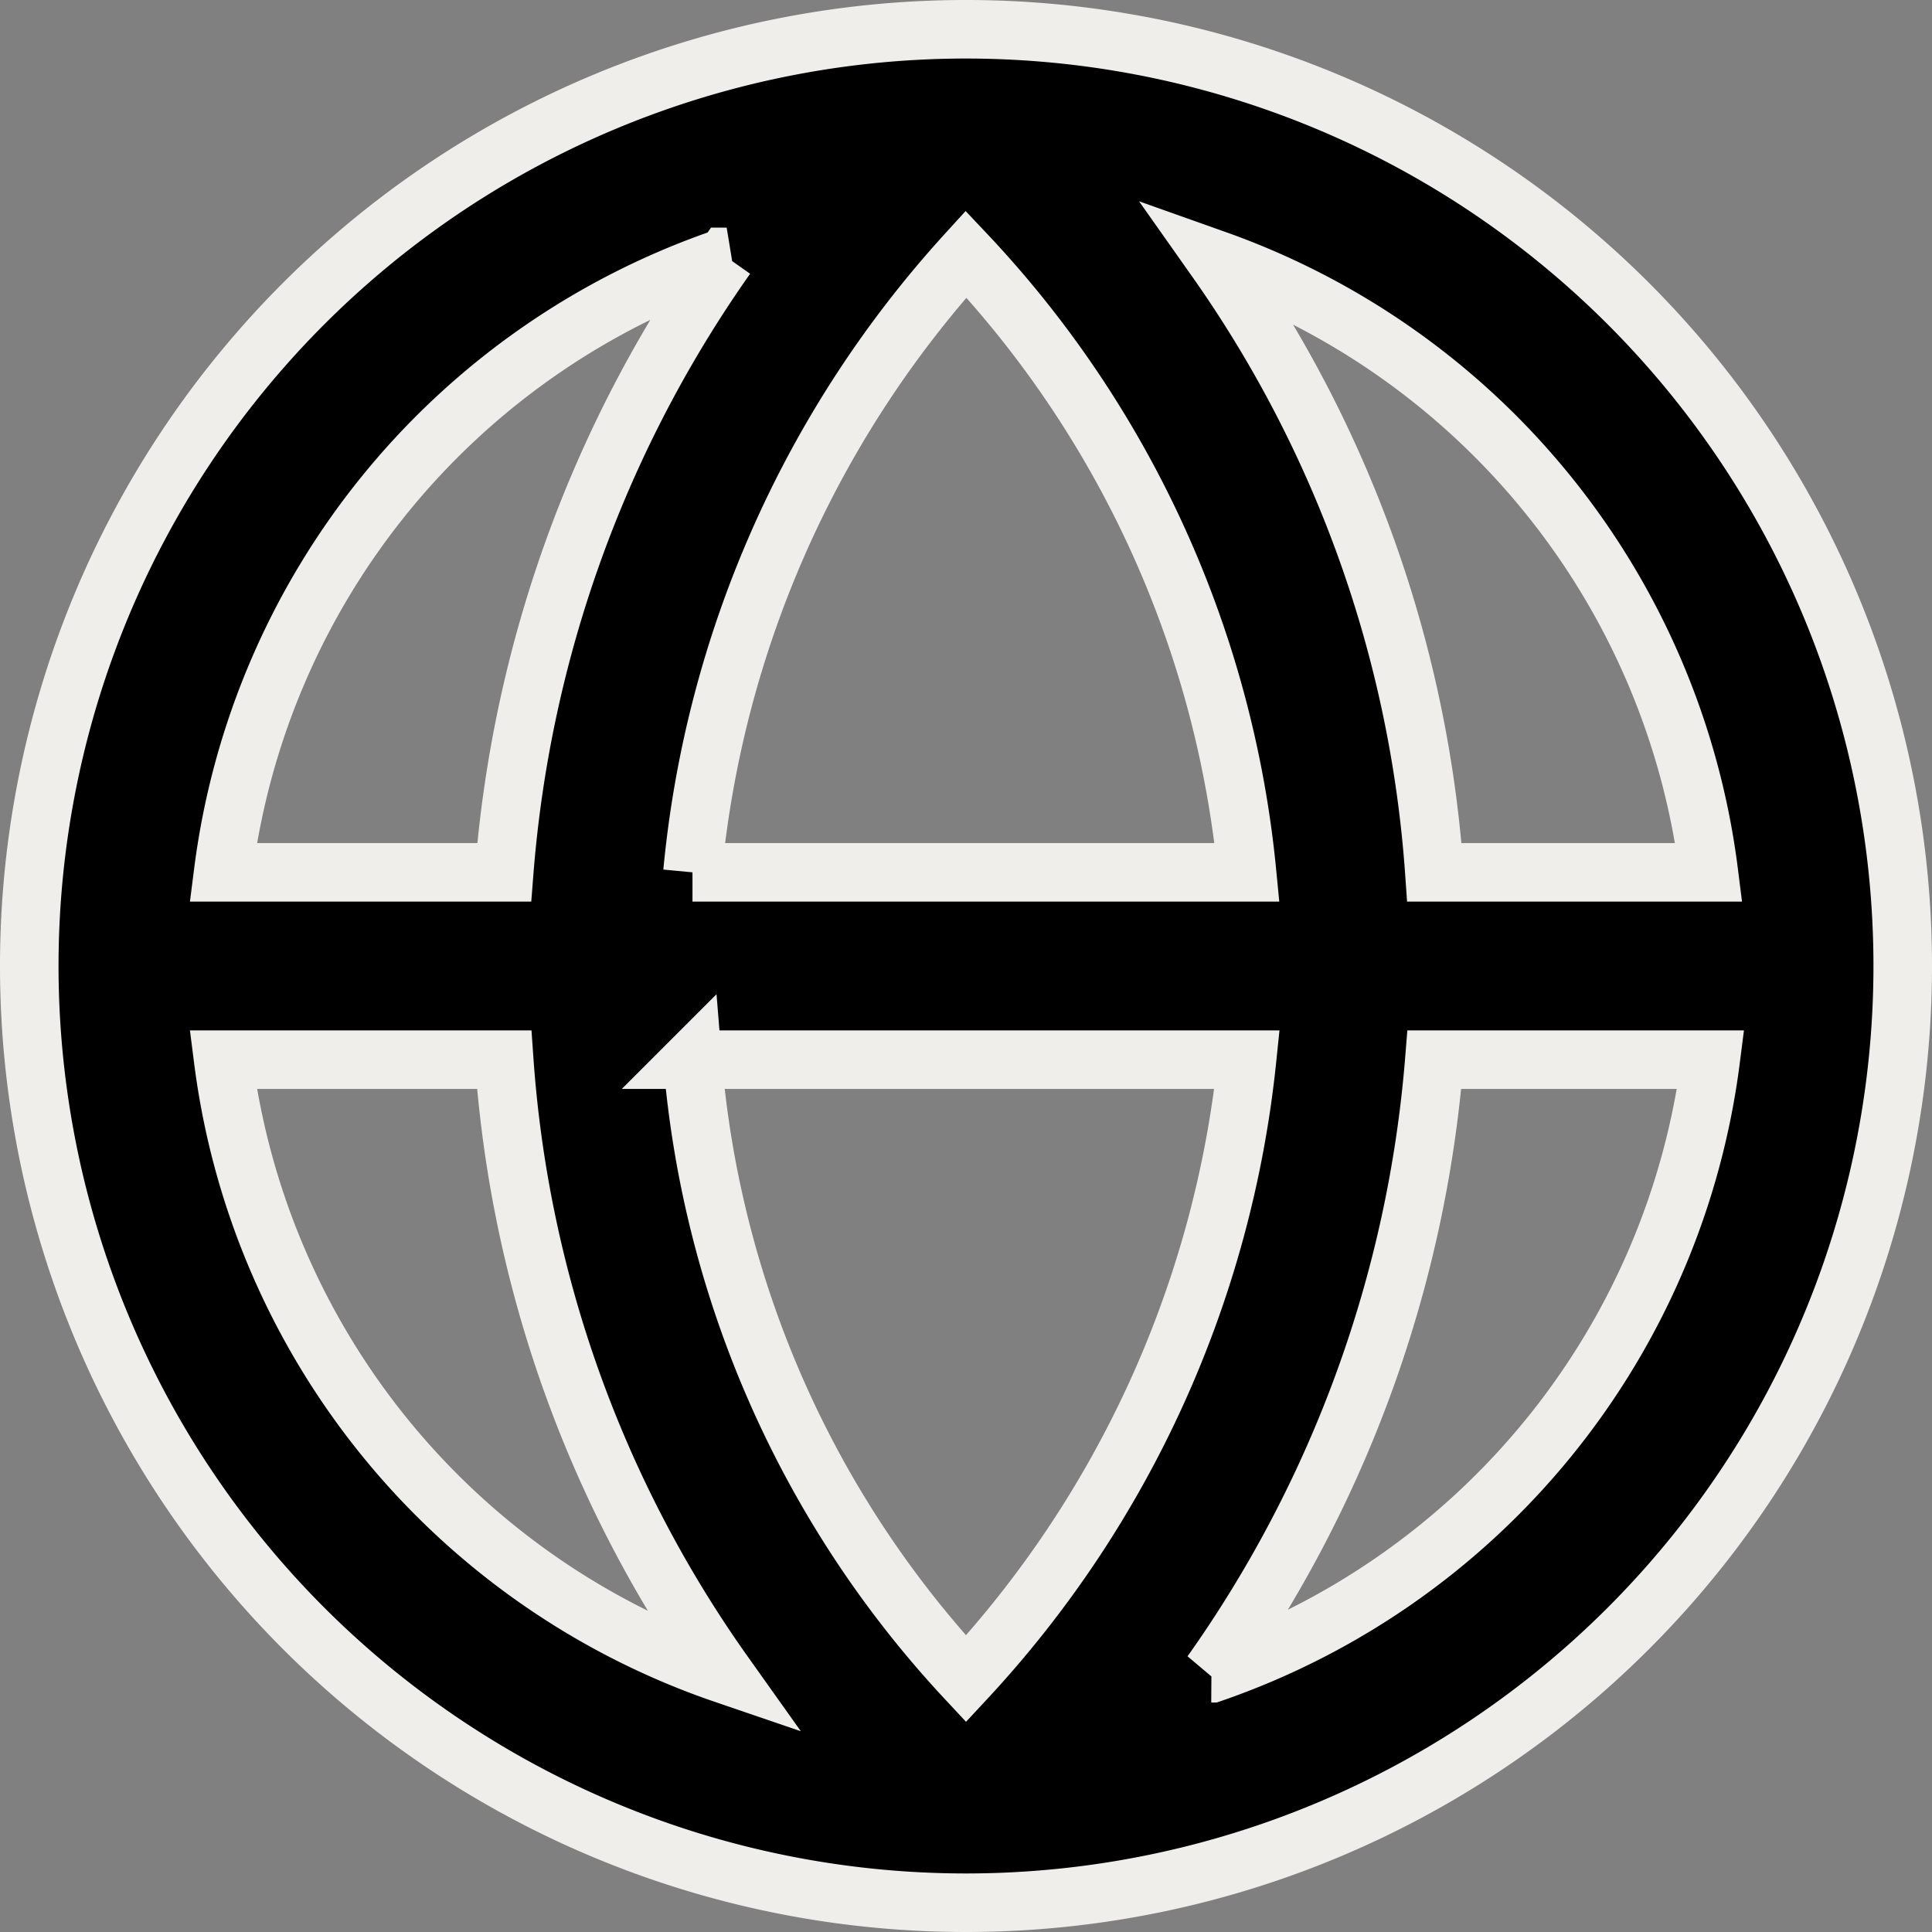 <svg xmlns="http://www.w3.org/2000/svg" width="16.5" height="16.5" viewBox="0 0 16.5 16.5">
    <rect x="0" y="0" width="16.5" height="16.5" fill="#808080" stroke="none"/>
    <path d="M18 10a8 8 0 1 0-8 8 8 8 0 0 0 8-8zm-1.656-.8H14a10.328 10.328 0 0 0-1.864-5.232A6.4 6.4 0 0 1 16.344 9.2zm-8.68 1.6H12.4a9.152 9.152 0 0 1-2.4 5.288A8.8 8.8 0 0 1 7.664 10.8zm0-1.6A9.12 9.12 0 0 1 10 3.92a8.952 8.952 0 0 1 2.4 5.28zm.288-5.256A10.544 10.544 0 0 0 6.056 9.2h-2.4a6.4 6.4 0 0 1 4.3-5.256zM3.656 10.8h2.4a10.288 10.288 0 0 0 1.88 5.248 6.4 6.4 0 0 1-4.28-5.248zm8.44 5.24A10.512 10.512 0 0 0 14 10.8h2.36a6.4 6.4 0 0 1-4.26 5.24z" transform="translate(-1.75 -1.75)" style="stroke:#efeeea;stroke-width:.5px"/>
</svg>

